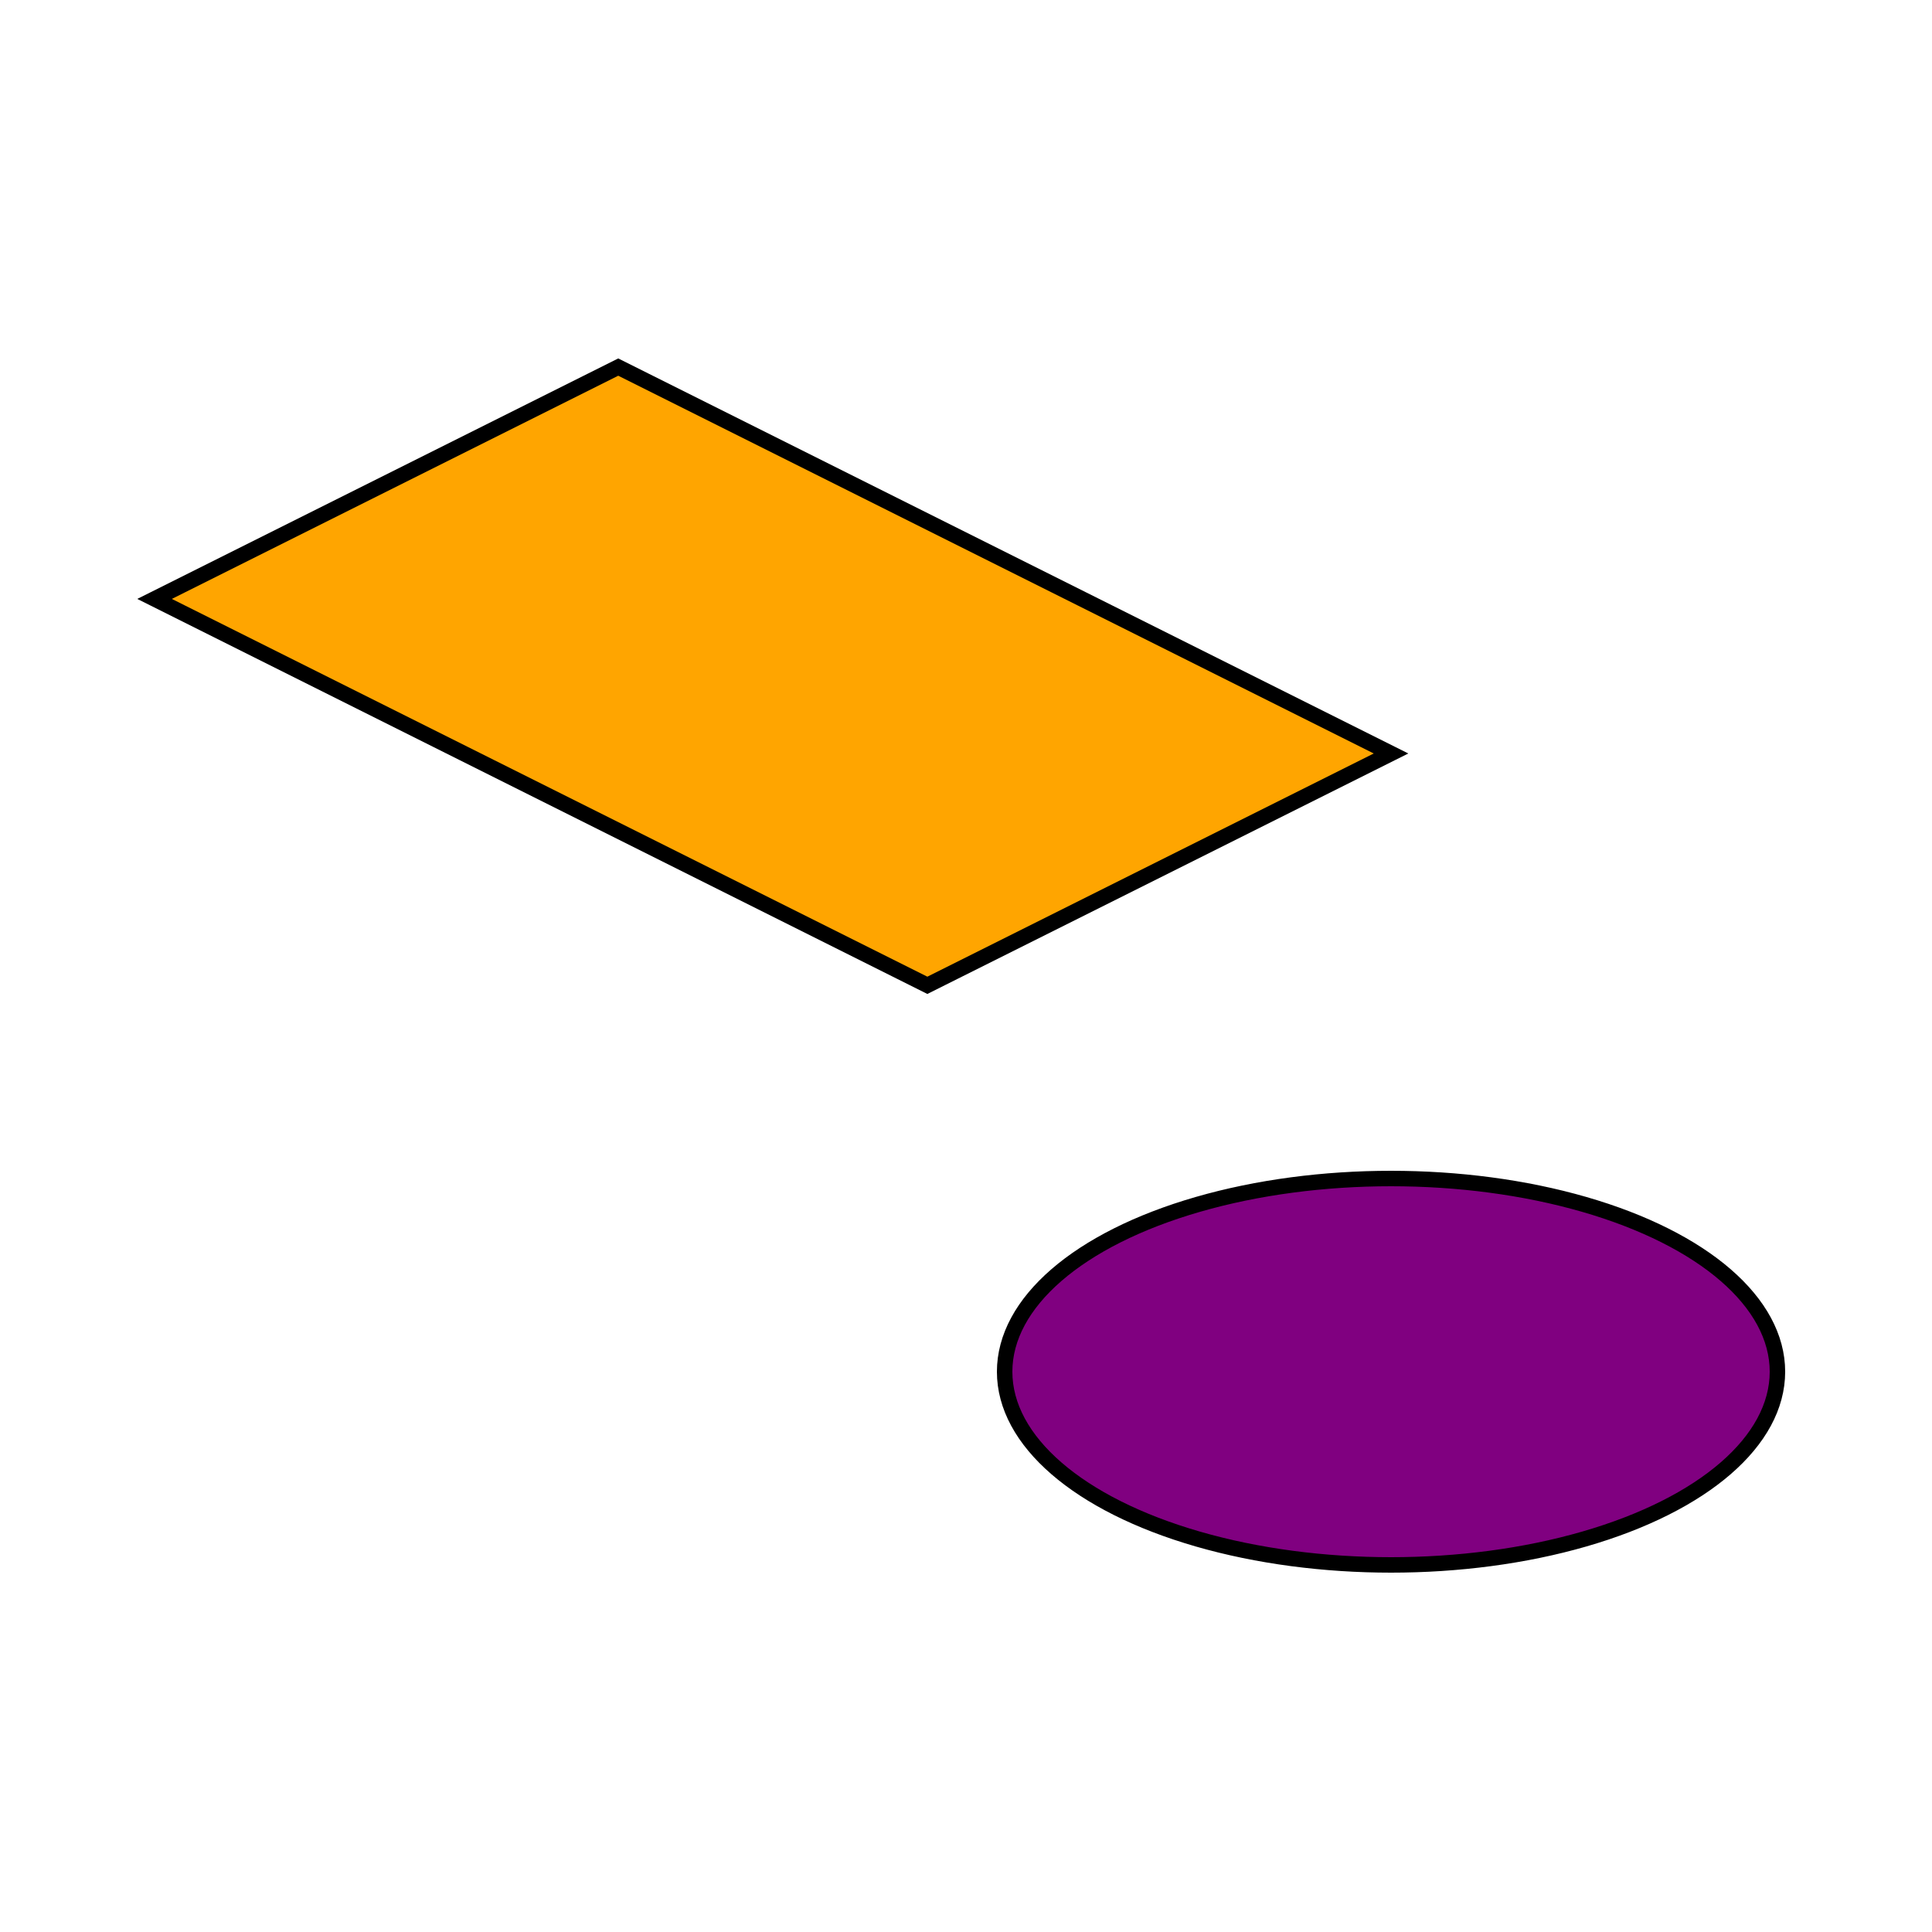 <svg xmlns="http://www.w3.org/2000/svg" width="200" height="200" viewBox="-40.0 0.0 125.0 97.5"><polygon points="0.0,10.0 50.0,35.0 20.0,50.0 -30.0,25.0" fill="orange" stroke="black" /><ellipse cx="50.0" cy="75.0" rx="25.0" ry="12.5" fill="purple" stroke="black" /></svg>
